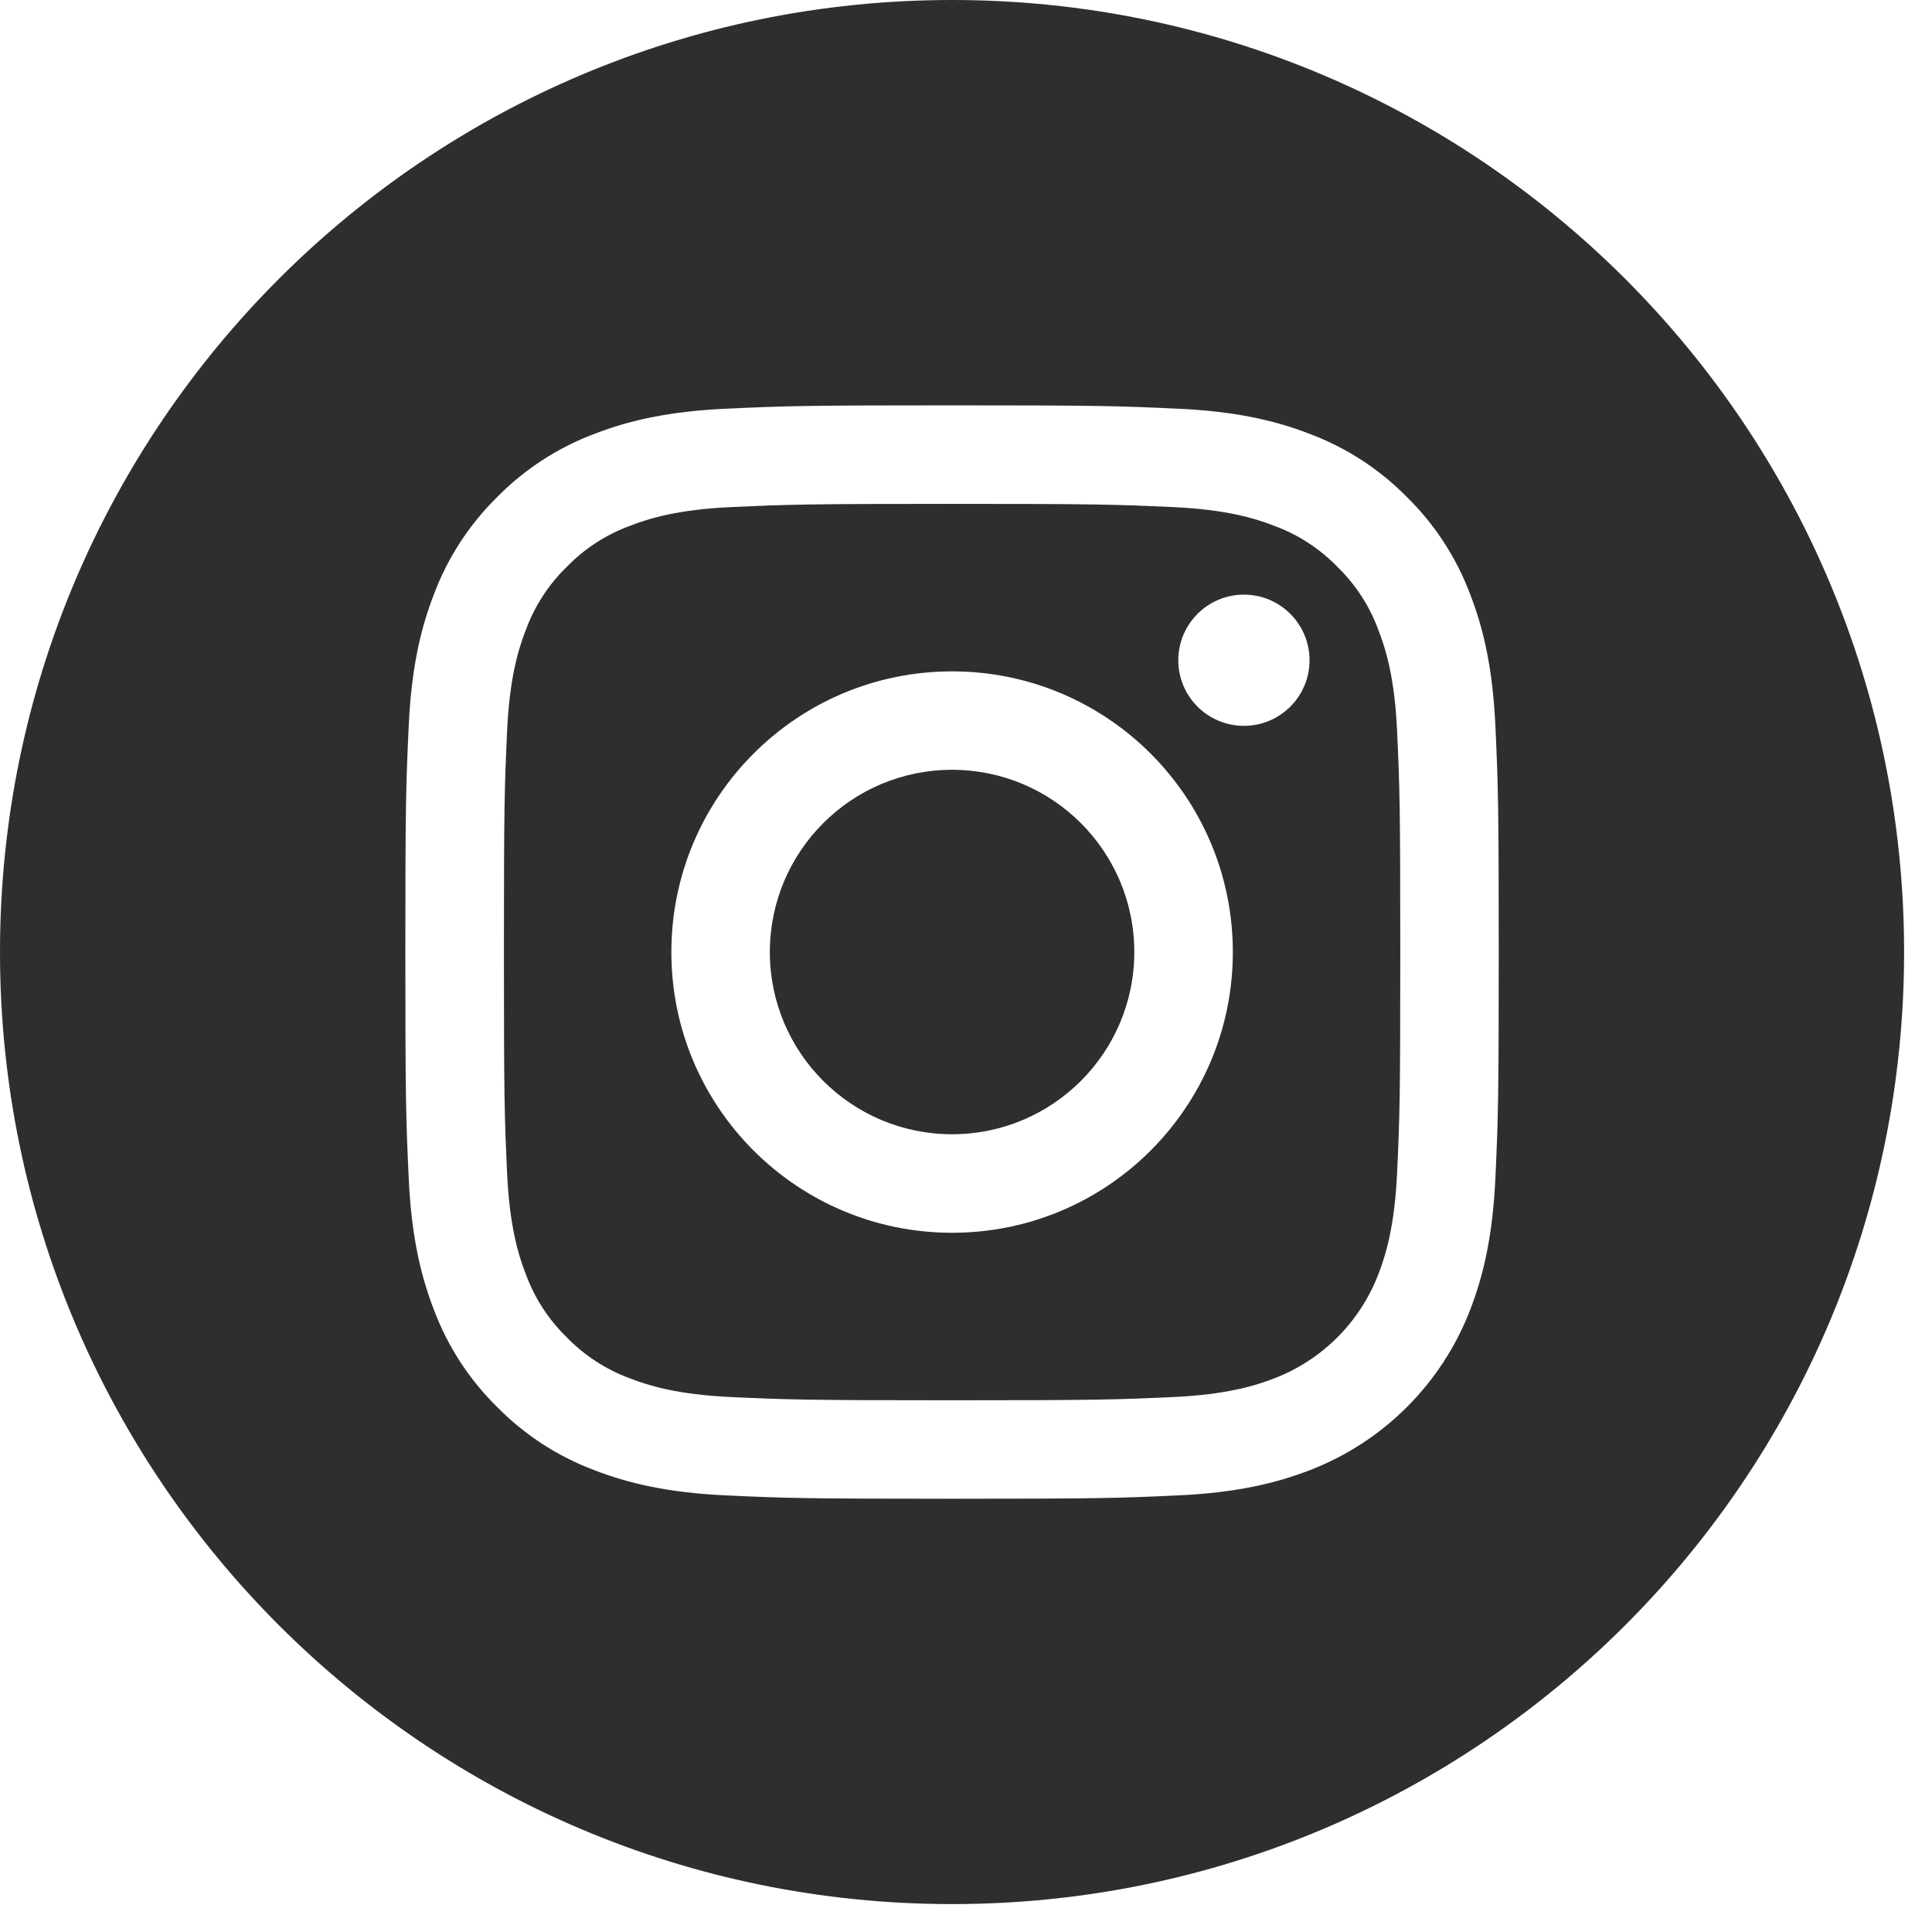 <svg width="36" height="36" viewBox="0 0 36 36" fill="none" xmlns="http://www.w3.org/2000/svg">
<g clip-path="url(#clip0_9_82)">
<path d="M21.136 17.74C21.136 19.615 19.616 21.135 17.74 21.135C15.865 21.135 14.345 19.615 14.345 17.74C14.345 15.865 15.865 14.344 17.74 14.344C19.616 14.344 21.136 15.865 21.136 17.74Z" fill="#2E2E2E"/>
<path d="M25.682 11.733C25.519 11.29 25.258 10.89 24.92 10.562C24.591 10.223 24.191 9.963 23.749 9.8C23.39 9.66 22.851 9.494 21.857 9.449C20.783 9.4 20.461 9.389 17.741 9.389C15.021 9.389 14.699 9.4 13.625 9.449C12.631 9.494 12.092 9.66 11.733 9.8C11.291 9.963 10.89 10.223 10.562 10.562C10.224 10.89 9.963 11.29 9.8 11.733C9.66 12.092 9.494 12.631 9.449 13.624C9.4 14.698 9.39 15.021 9.39 17.741C9.39 20.461 9.4 20.783 9.449 21.857C9.494 22.85 9.66 23.39 9.8 23.748C9.963 24.191 10.223 24.591 10.562 24.92C10.89 25.258 11.29 25.518 11.733 25.682C12.092 25.821 12.631 25.987 13.625 26.032C14.699 26.081 15.021 26.092 17.741 26.092C20.461 26.092 20.783 26.081 21.857 26.032C22.85 25.987 23.39 25.821 23.749 25.682C24.637 25.339 25.339 24.637 25.682 23.748C25.821 23.39 25.987 22.85 26.033 21.857C26.082 20.783 26.092 20.461 26.092 17.741C26.092 15.021 26.082 14.698 26.033 13.624C25.988 12.631 25.822 12.092 25.682 11.733ZM17.741 22.971C14.852 22.971 12.51 20.63 12.51 17.741C12.51 14.851 14.852 12.51 17.741 12.51C20.63 12.51 22.972 14.851 22.972 17.741C22.972 20.63 20.63 22.971 17.741 22.971ZM23.179 13.525C22.503 13.525 21.956 12.978 21.956 12.303C21.956 11.628 22.503 11.08 23.179 11.08C23.854 11.08 24.401 11.628 24.401 12.303C24.401 12.978 23.854 13.525 23.179 13.525Z" fill="#2E2E2E"/>
<path d="M17.74 0C7.944 0 0 7.944 0 17.74C0 27.536 7.944 35.48 17.74 35.48C27.536 35.48 35.48 27.536 35.48 17.74C35.48 7.944 27.536 0 17.74 0ZM27.865 21.94C27.816 23.024 27.643 23.764 27.392 24.413C26.863 25.781 25.781 26.863 24.413 27.392C23.765 27.643 23.024 27.816 21.94 27.865C20.854 27.915 20.507 27.927 17.74 27.927C14.973 27.927 14.627 27.915 13.54 27.865C12.456 27.816 11.716 27.643 11.068 27.392C10.388 27.136 9.772 26.735 9.263 26.217C8.745 25.708 8.344 25.092 8.088 24.413C7.837 23.765 7.664 23.024 7.615 21.94C7.565 20.853 7.553 20.506 7.553 17.74C7.553 14.973 7.565 14.627 7.615 13.54C7.664 12.456 7.836 11.716 8.088 11.067C8.344 10.388 8.745 9.772 9.263 9.263C9.772 8.745 10.388 8.344 11.067 8.088C11.716 7.836 12.456 7.664 13.54 7.615C14.627 7.565 14.973 7.553 17.74 7.553C20.506 7.553 20.853 7.565 21.94 7.615C23.024 7.664 23.764 7.836 24.413 8.088C25.092 8.344 25.708 8.745 26.217 9.263C26.735 9.772 27.136 10.388 27.392 11.067C27.644 11.716 27.816 12.456 27.865 13.54C27.915 14.627 27.927 14.973 27.927 17.74C27.927 20.506 27.915 20.853 27.865 21.94Z" fill="#2E2E2E"/>
</g>
<defs>
<clipPath id="clip0_9_82">
<rect width="35.48" height="35.48" fill="white"/>
</clipPath>
</defs>
</svg>
